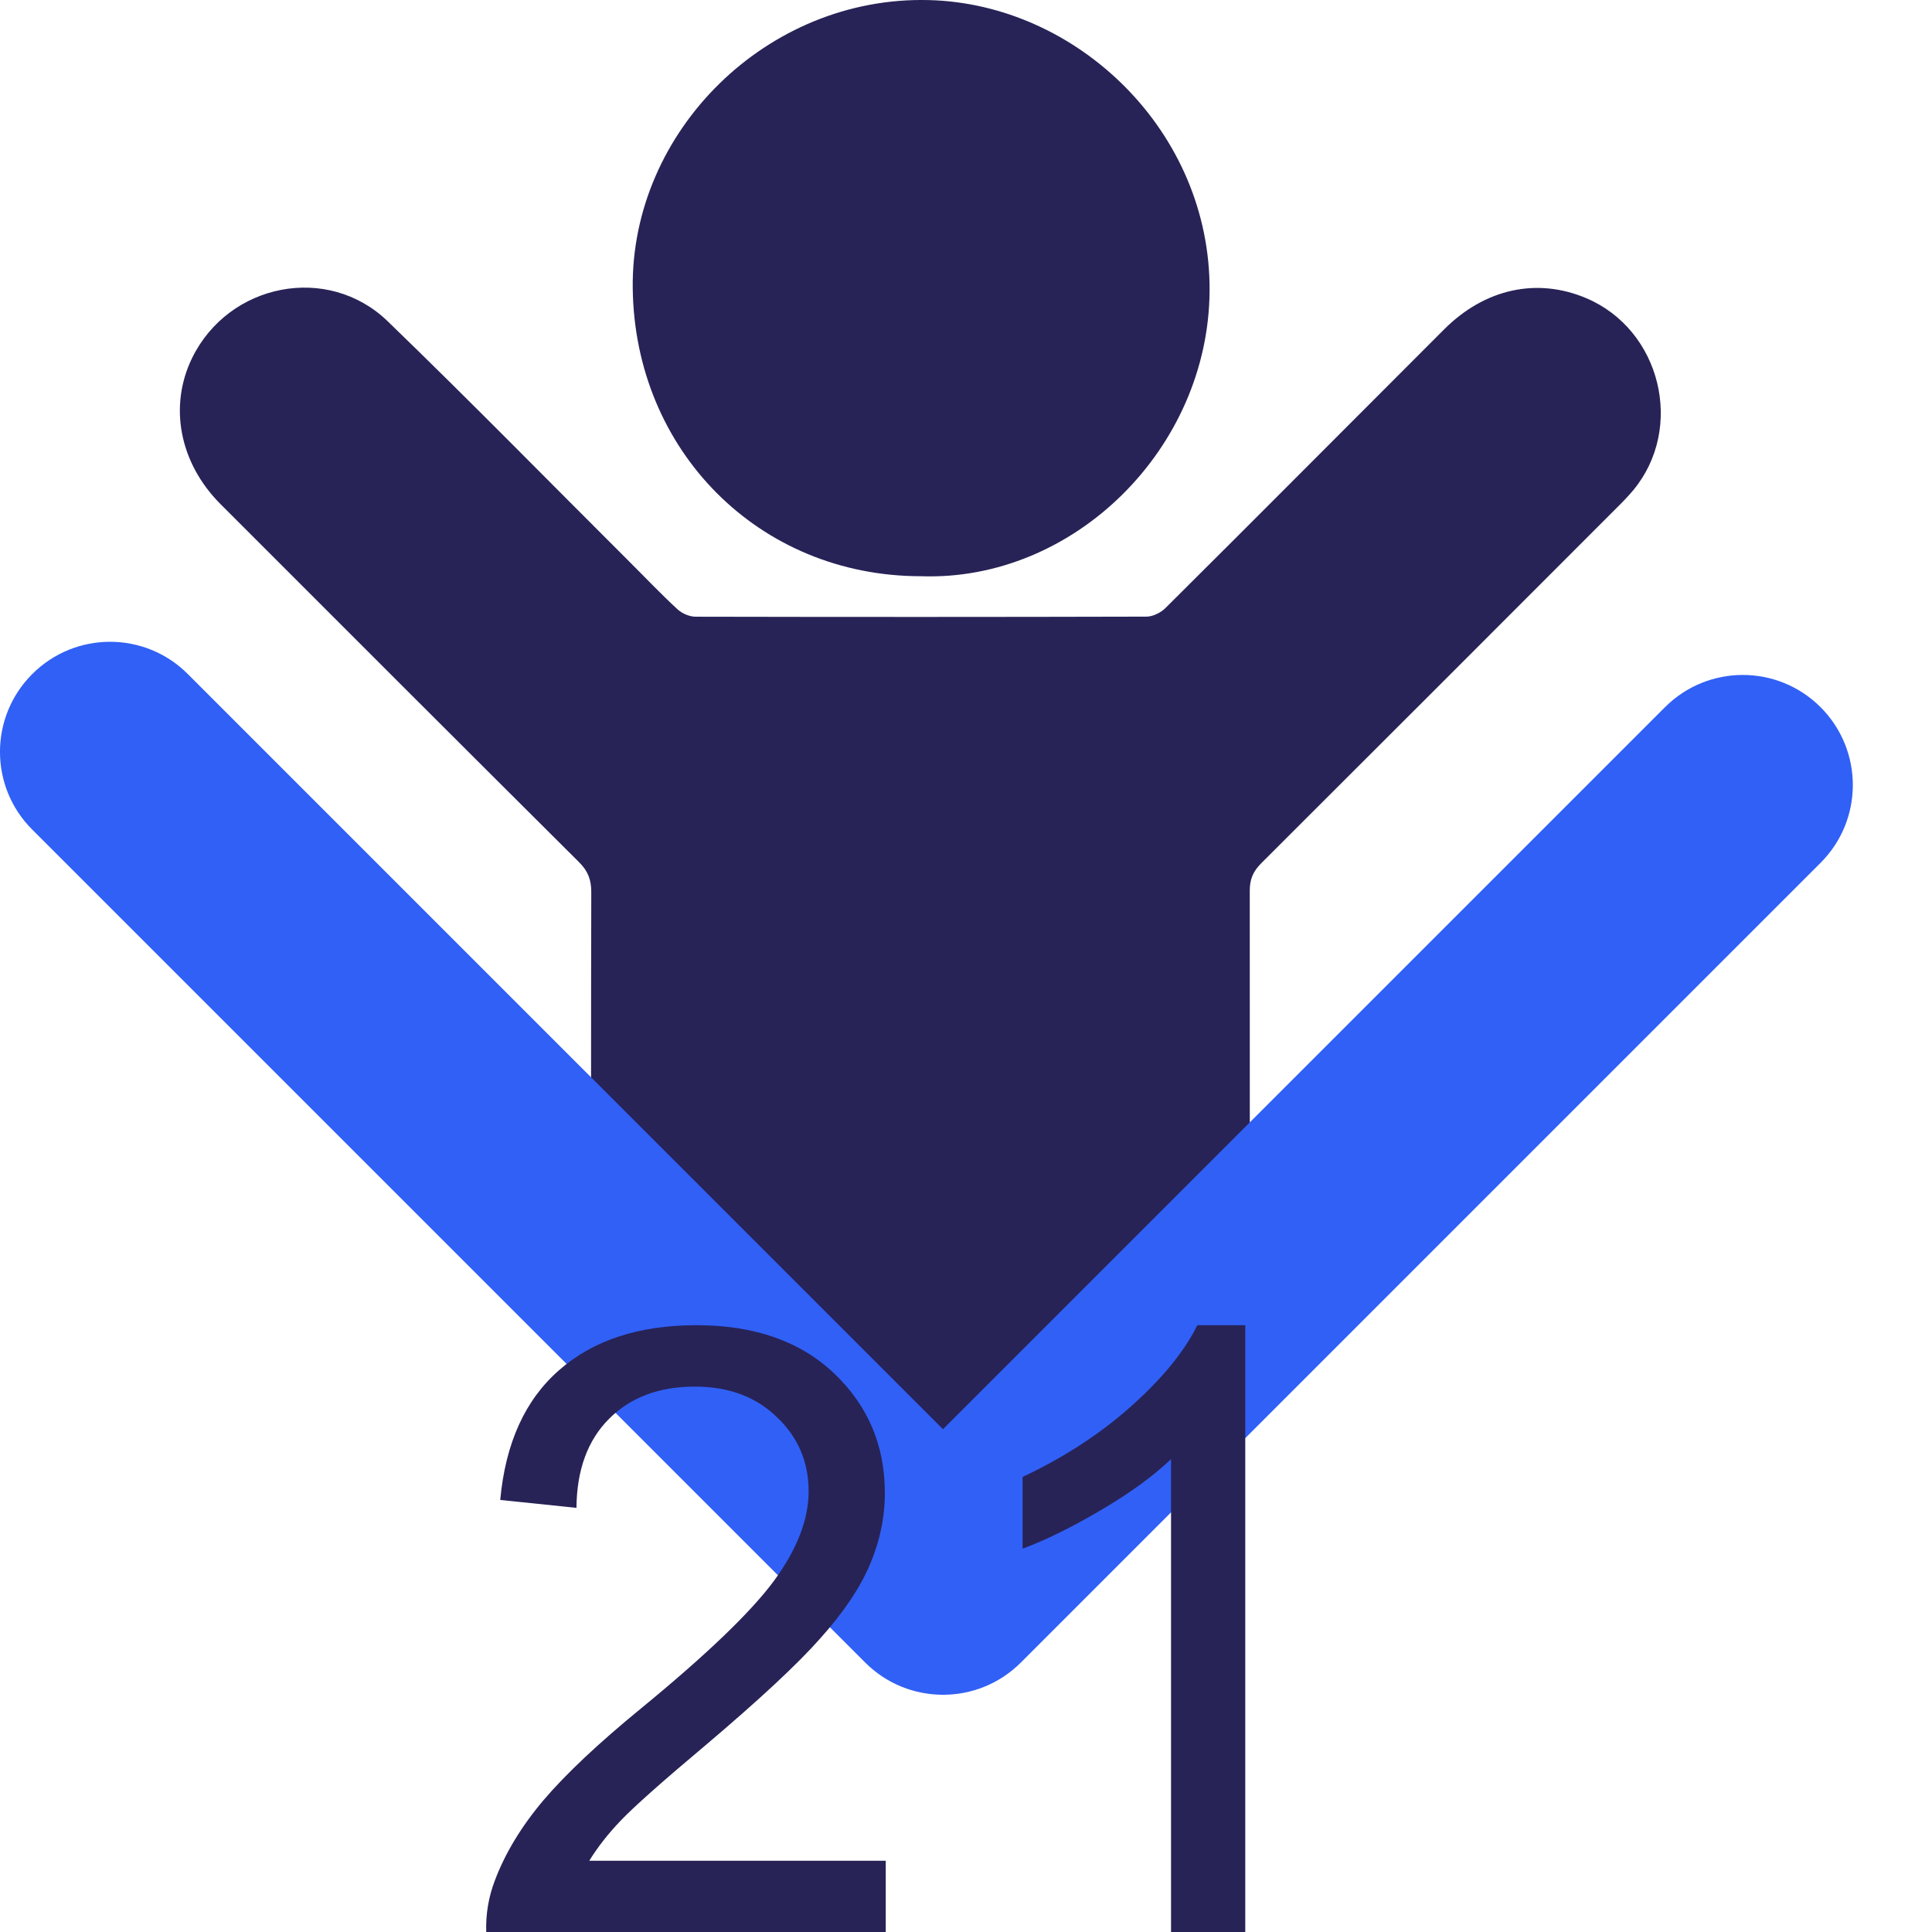 <svg width="24" height="24" viewBox="0 0 24 24" fill="none" xmlns="http://www.w3.org/2000/svg">
<g clip-path="url(#clip0_4009_36980)">
<path d="M11.44 7.158C9.426 7.158 7.883 5.595 7.86 3.578C7.838 1.629 9.527 -0.051 11.539 0.001C13.385 0.048 15.037 1.633 15.026 3.611C15.015 5.57 13.341 7.225 11.44 7.158Z" fill="#272357"/>
<path d="M7.194 10.711C7.306 10.822 7.346 10.932 7.345 11.086C7.341 12.496 7.343 13.906 7.343 15.316L10.935 18.908C10.935 18.638 10.935 18.367 10.935 18.097V17.897H11.936V18.105C11.936 18.558 11.936 19.011 11.936 19.463L15.526 15.872C15.525 14.27 15.526 12.666 15.525 11.063C15.525 10.918 15.57 10.82 15.671 10.72C17.145 9.25 18.616 7.777 20.088 6.304C20.158 6.235 20.228 6.163 20.291 6.087C20.93 5.313 20.631 4.096 19.705 3.704C19.094 3.445 18.445 3.585 17.938 4.093C16.785 5.245 15.636 6.402 14.48 7.551C14.422 7.61 14.322 7.66 14.242 7.66C12.375 7.665 10.508 7.665 8.641 7.661C8.564 7.661 8.47 7.62 8.413 7.566C8.206 7.375 8.013 7.171 7.814 6.973C6.816 5.978 5.829 4.97 4.815 3.99C4.071 3.272 2.842 3.518 2.387 4.446C2.094 5.046 2.229 5.751 2.739 6.262C4.223 7.747 5.707 9.231 7.194 10.711Z" fill="#272357"/>
<path d="M11.715 21.053C11.365 21.053 11.015 20.92 10.748 20.653L0.401 10.306C-0.134 9.773 -0.134 8.907 0.401 8.373C0.935 7.839 1.8 7.839 2.333 8.373L11.714 17.754L20.683 8.785C21.217 8.251 22.082 8.251 22.616 8.785C23.15 9.32 23.15 10.185 22.616 10.718L12.681 20.653C12.414 20.92 12.064 21.053 11.715 21.053Z" fill="#3160F6"/>
<path d="M11.003 23.115V24.001H6.04C6.033 23.779 6.069 23.565 6.147 23.361C6.274 23.023 6.475 22.69 6.752 22.362C7.032 22.034 7.435 21.655 7.96 21.225C8.776 20.556 9.328 20.026 9.615 19.637C9.902 19.245 10.045 18.874 10.045 18.526C10.045 18.16 9.913 17.853 9.651 17.604C9.391 17.351 9.051 17.225 8.631 17.225C8.188 17.225 7.832 17.358 7.566 17.625C7.3 17.891 7.165 18.26 7.161 18.731L6.214 18.633C6.279 17.927 6.523 17.389 6.946 17.02C7.37 16.648 7.938 16.462 8.652 16.462C9.372 16.462 9.942 16.662 10.362 17.061C10.782 17.461 10.992 17.956 10.992 18.546C10.992 18.847 10.931 19.142 10.808 19.432C10.685 19.723 10.48 20.028 10.193 20.349C9.91 20.67 9.437 21.11 8.775 21.671C8.222 22.135 7.867 22.451 7.709 22.618C7.552 22.782 7.423 22.948 7.32 23.115H11.003Z" fill="#272357"/>
<path d="M15.469 24.001H14.547V18.126C14.325 18.338 14.033 18.55 13.671 18.762C13.312 18.973 12.99 19.132 12.703 19.238V18.347C13.219 18.104 13.669 17.811 14.055 17.466C14.441 17.121 14.714 16.786 14.874 16.462H15.469V24.001Z" fill="#272357"/>
</g>
<defs>
<clipPath id="clip0_4009_36980">
<rect width="24" height="24" fill="white"/>
</clipPath>
</defs>
</svg>
